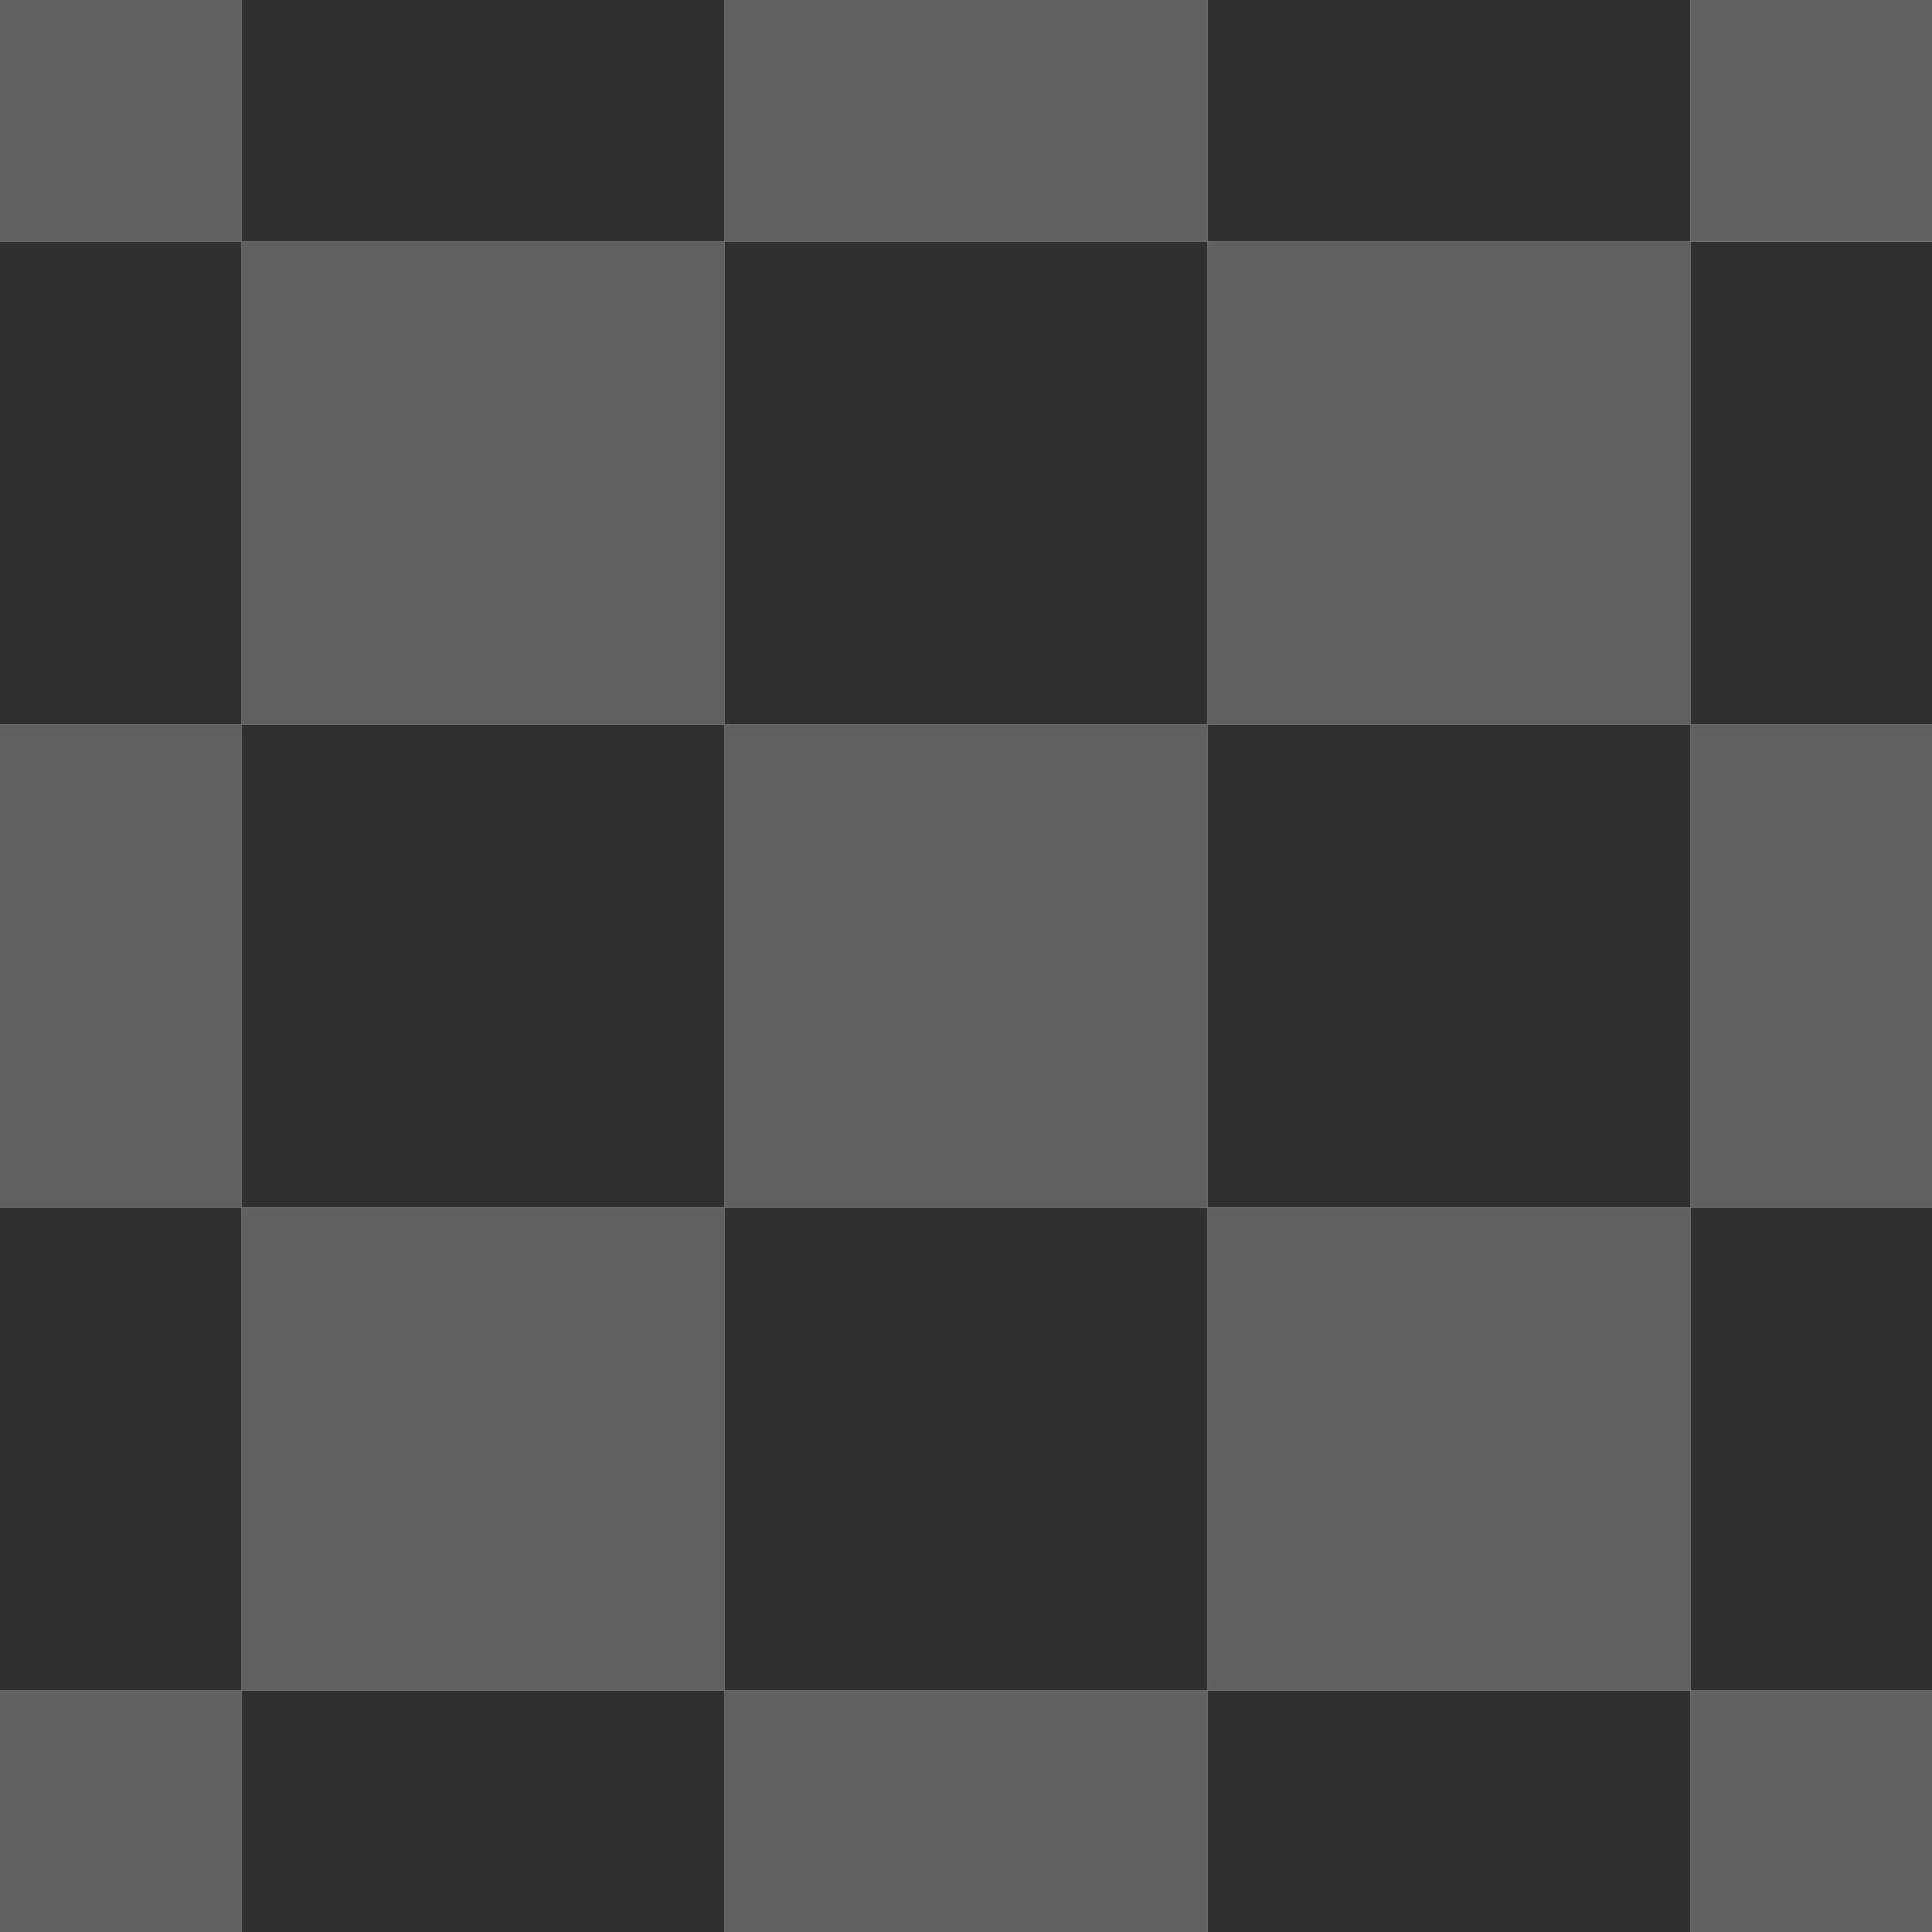 <svg id="eP0CEHvaurm1" xmlns="http://www.w3.org/2000/svg" xmlns:xlink="http://www.w3.org/1999/xlink" viewBox="0 0 620 620" shape-rendering="geometricPrecision" text-rendering="geometricPrecision"><defs><filter id="eP0CEHvaurm14-filter" x="-400%" width="600%" y="-400%" height="600%"><feGaussianBlur id="eP0CEHvaurm14-filter-drop-shadow-0-blur" in="SourceAlpha" stdDeviation="20,20"/><feOffset id="eP0CEHvaurm14-filter-drop-shadow-0-offset" dx="0" dy="0" result="tmp"/><feFlood id="eP0CEHvaurm14-filter-drop-shadow-0-flood" flood-color="#000"/><feComposite id="eP0CEHvaurm14-filter-drop-shadow-0-composite" operator="in" in2="tmp"/><feMerge id="eP0CEHvaurm14-filter-drop-shadow-0-merge"><feMergeNode id="eP0CEHvaurm14-filter-drop-shadow-0-merge-node-1"/><feMergeNode id="eP0CEHvaurm14-filter-drop-shadow-0-merge-node-2" in="SourceGraphic"/></feMerge></filter><filter id="eP0CEHvaurm15-filter" x="-400%" width="600%" y="-400%" height="600%"><feGaussianBlur id="eP0CEHvaurm15-filter-drop-shadow-0-blur" in="SourceAlpha" stdDeviation="20,20"/><feOffset id="eP0CEHvaurm15-filter-drop-shadow-0-offset" dx="0" dy="0" result="tmp"/><feFlood id="eP0CEHvaurm15-filter-drop-shadow-0-flood" flood-color="#000"/><feComposite id="eP0CEHvaurm15-filter-drop-shadow-0-composite" operator="in" in2="tmp"/><feMerge id="eP0CEHvaurm15-filter-drop-shadow-0-merge"><feMergeNode id="eP0CEHvaurm15-filter-drop-shadow-0-merge-node-1"/><feMergeNode id="eP0CEHvaurm15-filter-drop-shadow-0-merge-node-2" in="SourceGraphic"/></feMerge></filter><filter id="eP0CEHvaurm16-filter" x="-400%" width="600%" y="-400%" height="600%"><feGaussianBlur id="eP0CEHvaurm16-filter-drop-shadow-0-blur" in="SourceAlpha" stdDeviation="20,20"/><feOffset id="eP0CEHvaurm16-filter-drop-shadow-0-offset" dx="0" dy="0" result="tmp"/><feFlood id="eP0CEHvaurm16-filter-drop-shadow-0-flood" flood-color="#000"/><feComposite id="eP0CEHvaurm16-filter-drop-shadow-0-composite" operator="in" in2="tmp"/><feMerge id="eP0CEHvaurm16-filter-drop-shadow-0-merge"><feMergeNode id="eP0CEHvaurm16-filter-drop-shadow-0-merge-node-1"/><feMergeNode id="eP0CEHvaurm16-filter-drop-shadow-0-merge-node-2" in="SourceGraphic"/></feMerge></filter><filter id="eP0CEHvaurm17-filter" x="-400%" width="600%" y="-400%" height="600%"><feGaussianBlur id="eP0CEHvaurm17-filter-drop-shadow-0-blur" in="SourceAlpha" stdDeviation="20,20"/><feOffset id="eP0CEHvaurm17-filter-drop-shadow-0-offset" dx="0" dy="0" result="tmp"/><feFlood id="eP0CEHvaurm17-filter-drop-shadow-0-flood" flood-color="#000"/><feComposite id="eP0CEHvaurm17-filter-drop-shadow-0-composite" operator="in" in2="tmp"/><feMerge id="eP0CEHvaurm17-filter-drop-shadow-0-merge"><feMergeNode id="eP0CEHvaurm17-filter-drop-shadow-0-merge-node-1"/><feMergeNode id="eP0CEHvaurm17-filter-drop-shadow-0-merge-node-2" in="SourceGraphic"/></feMerge></filter><filter id="eP0CEHvaurm18-filter" x="-400%" width="600%" y="-400%" height="600%"><feGaussianBlur id="eP0CEHvaurm18-filter-drop-shadow-0-blur" in="SourceAlpha" stdDeviation="20,20"/><feOffset id="eP0CEHvaurm18-filter-drop-shadow-0-offset" dx="0" dy="0" result="tmp"/><feFlood id="eP0CEHvaurm18-filter-drop-shadow-0-flood" flood-color="#000"/><feComposite id="eP0CEHvaurm18-filter-drop-shadow-0-composite" operator="in" in2="tmp"/><feMerge id="eP0CEHvaurm18-filter-drop-shadow-0-merge"><feMergeNode id="eP0CEHvaurm18-filter-drop-shadow-0-merge-node-1"/><feMergeNode id="eP0CEHvaurm18-filter-drop-shadow-0-merge-node-2" in="SourceGraphic"/></feMerge></filter><filter id="eP0CEHvaurm19-filter" x="-400%" width="600%" y="-400%" height="600%"><feGaussianBlur id="eP0CEHvaurm19-filter-drop-shadow-0-blur" in="SourceAlpha" stdDeviation="20,20"/><feOffset id="eP0CEHvaurm19-filter-drop-shadow-0-offset" dx="0" dy="0" result="tmp"/><feFlood id="eP0CEHvaurm19-filter-drop-shadow-0-flood" flood-color="#000"/><feComposite id="eP0CEHvaurm19-filter-drop-shadow-0-composite" operator="in" in2="tmp"/><feMerge id="eP0CEHvaurm19-filter-drop-shadow-0-merge"><feMergeNode id="eP0CEHvaurm19-filter-drop-shadow-0-merge-node-1"/><feMergeNode id="eP0CEHvaurm19-filter-drop-shadow-0-merge-node-2" in="SourceGraphic"/></feMerge></filter><filter id="eP0CEHvaurm20-filter" x="-400%" width="600%" y="-400%" height="600%"><feGaussianBlur id="eP0CEHvaurm20-filter-drop-shadow-0-blur" in="SourceAlpha" stdDeviation="20,20"/><feOffset id="eP0CEHvaurm20-filter-drop-shadow-0-offset" dx="0" dy="0" result="tmp"/><feFlood id="eP0CEHvaurm20-filter-drop-shadow-0-flood" flood-color="#000"/><feComposite id="eP0CEHvaurm20-filter-drop-shadow-0-composite" operator="in" in2="tmp"/><feMerge id="eP0CEHvaurm20-filter-drop-shadow-0-merge"><feMergeNode id="eP0CEHvaurm20-filter-drop-shadow-0-merge-node-1"/><feMergeNode id="eP0CEHvaurm20-filter-drop-shadow-0-merge-node-2" in="SourceGraphic"/></feMerge></filter><filter id="eP0CEHvaurm21-filter" x="-400%" width="600%" y="-400%" height="600%"><feGaussianBlur id="eP0CEHvaurm21-filter-drop-shadow-0-blur" in="SourceAlpha" stdDeviation="20,20"/><feOffset id="eP0CEHvaurm21-filter-drop-shadow-0-offset" dx="0" dy="0" result="tmp"/><feFlood id="eP0CEHvaurm21-filter-drop-shadow-0-flood" flood-color="#000"/><feComposite id="eP0CEHvaurm21-filter-drop-shadow-0-composite" operator="in" in2="tmp"/><feMerge id="eP0CEHvaurm21-filter-drop-shadow-0-merge"><feMergeNode id="eP0CEHvaurm21-filter-drop-shadow-0-merge-node-1"/><feMergeNode id="eP0CEHvaurm21-filter-drop-shadow-0-merge-node-2" in="SourceGraphic"/></feMerge></filter><filter id="eP0CEHvaurm22-filter" x="-400%" width="600%" y="-400%" height="600%"><feGaussianBlur id="eP0CEHvaurm22-filter-drop-shadow-0-blur" in="SourceAlpha" stdDeviation="20,20"/><feOffset id="eP0CEHvaurm22-filter-drop-shadow-0-offset" dx="0" dy="0" result="tmp"/><feFlood id="eP0CEHvaurm22-filter-drop-shadow-0-flood" flood-color="#000"/><feComposite id="eP0CEHvaurm22-filter-drop-shadow-0-composite" operator="in" in2="tmp"/><feMerge id="eP0CEHvaurm22-filter-drop-shadow-0-merge"><feMergeNode id="eP0CEHvaurm22-filter-drop-shadow-0-merge-node-1"/><feMergeNode id="eP0CEHvaurm22-filter-drop-shadow-0-merge-node-2" in="SourceGraphic"/></feMerge></filter><filter id="eP0CEHvaurm23-filter" x="-400%" width="600%" y="-400%" height="600%"><feGaussianBlur id="eP0CEHvaurm23-filter-drop-shadow-0-blur" in="SourceAlpha" stdDeviation="20,20"/><feOffset id="eP0CEHvaurm23-filter-drop-shadow-0-offset" dx="0" dy="0" result="tmp"/><feFlood id="eP0CEHvaurm23-filter-drop-shadow-0-flood" flood-color="#000"/><feComposite id="eP0CEHvaurm23-filter-drop-shadow-0-composite" operator="in" in2="tmp"/><feMerge id="eP0CEHvaurm23-filter-drop-shadow-0-merge"><feMergeNode id="eP0CEHvaurm23-filter-drop-shadow-0-merge-node-1"/><feMergeNode id="eP0CEHvaurm23-filter-drop-shadow-0-merge-node-2" in="SourceGraphic"/></feMerge></filter><filter id="eP0CEHvaurm24-filter" x="-400%" width="600%" y="-400%" height="600%"><feGaussianBlur id="eP0CEHvaurm24-filter-drop-shadow-0-blur" in="SourceAlpha" stdDeviation="20,20"/><feOffset id="eP0CEHvaurm24-filter-drop-shadow-0-offset" dx="0" dy="0" result="tmp"/><feFlood id="eP0CEHvaurm24-filter-drop-shadow-0-flood" flood-color="#000"/><feComposite id="eP0CEHvaurm24-filter-drop-shadow-0-composite" operator="in" in2="tmp"/><feMerge id="eP0CEHvaurm24-filter-drop-shadow-0-merge"><feMergeNode id="eP0CEHvaurm24-filter-drop-shadow-0-merge-node-1"/><feMergeNode id="eP0CEHvaurm24-filter-drop-shadow-0-merge-node-2" in="SourceGraphic"/></feMerge></filter><filter id="eP0CEHvaurm25-filter" x="-400%" width="600%" y="-400%" height="600%"><feGaussianBlur id="eP0CEHvaurm25-filter-drop-shadow-0-blur" in="SourceAlpha" stdDeviation="20,20"/><feOffset id="eP0CEHvaurm25-filter-drop-shadow-0-offset" dx="0" dy="0" result="tmp"/><feFlood id="eP0CEHvaurm25-filter-drop-shadow-0-flood" flood-color="#000"/><feComposite id="eP0CEHvaurm25-filter-drop-shadow-0-composite" operator="in" in2="tmp"/><feMerge id="eP0CEHvaurm25-filter-drop-shadow-0-merge"><feMergeNode id="eP0CEHvaurm25-filter-drop-shadow-0-merge-node-1"/><feMergeNode id="eP0CEHvaurm25-filter-drop-shadow-0-merge-node-2" in="SourceGraphic"/></feMerge></filter></defs><rect width="155" height="155" rx="0" ry="0" transform="translate(77.5 77.5)" fill="#616161" stroke-width="0"/><rect width="155" height="155" rx="0" ry="0" transform="translate(-77.5 232.5)" fill="#616161" stroke-width="0"/><rect width="155" height="155" rx="0" ry="0" transform="translate(77.5 387.5)" fill="#616161" stroke-width="0"/><rect width="155" height="155" rx="0" ry="0" transform="translate(-77.5 542.5)" fill="#616161" stroke-width="0"/><rect width="155" height="155" rx="0" ry="0" transform="translate(232.5 542.5)" fill="#616161" stroke-width="0"/><rect width="155" height="155" rx="0" ry="0" transform="translate(387.5 387.5)" fill="#616161" stroke-width="0"/><rect width="155" height="155" rx="0" ry="0" transform="translate(542.5 542.5)" fill="#616161" stroke-width="0"/><rect width="155" height="155" rx="0" ry="0" transform="translate(542.5 232.5)" fill="#616161" stroke-width="0"/><rect width="155" height="155" rx="0" ry="0" transform="translate(232.5 232.5)" fill="#616161" stroke-width="0"/><rect width="155" height="155" rx="0" ry="0" transform="translate(387.5 77.5)" fill="#616161" stroke-width="0"/><rect width="155" height="155" rx="0" ry="0" transform="translate(232.5-77.5)" fill="#616161" stroke-width="0"/><rect width="155" height="155" rx="0" ry="0" transform="translate(-77.5-77.5)" fill="#616161" stroke-width="0"/><rect width="155" height="155" rx="0" ry="0" transform="translate(-77.5 77.5)" filter="url(#eP0CEHvaurm14-filter)" fill="#303030" stroke-width="0"/><rect width="155" height="155" rx="0" ry="0" transform="translate(77.5-77.5)" filter="url(#eP0CEHvaurm15-filter)" fill="#303030" stroke-width="0"/><rect width="155" height="155" rx="0" ry="0" transform="translate(387.5-77.5)" filter="url(#eP0CEHvaurm16-filter)" fill="#303030" stroke-width="0"/><rect width="155" height="155" rx="0" ry="0" transform="translate(542.5 77.5)" filter="url(#eP0CEHvaurm17-filter)" fill="#303030" stroke-width="0"/><rect width="155" height="155" rx="0" ry="0" transform="translate(542.5 387.5)" filter="url(#eP0CEHvaurm18-filter)" fill="#303030" stroke-width="0"/><rect width="155" height="155" rx="0" ry="0" transform="translate(387.5 542.5)" filter="url(#eP0CEHvaurm19-filter)" fill="#303030" stroke-width="0"/><rect width="155" height="155" rx="0" ry="0" transform="translate(77.5 542.5)" filter="url(#eP0CEHvaurm20-filter)" fill="#303030" stroke-width="0"/><rect width="155" height="155" rx="0" ry="0" transform="translate(-77.5 387.5)" filter="url(#eP0CEHvaurm21-filter)" fill="#303030" stroke-width="0"/><rect width="155" height="155" rx="0" ry="0" transform="translate(77.5 232.5)" filter="url(#eP0CEHvaurm22-filter)" fill="#303030" stroke-width="0"/><rect width="155" height="155" rx="0" ry="0" transform="translate(232.5 77.5)" filter="url(#eP0CEHvaurm23-filter)" fill="#303030" stroke-width="0"/><rect width="155" height="155" rx="0" ry="0" transform="translate(387.5 232.5)" filter="url(#eP0CEHvaurm24-filter)" fill="#303030" stroke-width="0"/><rect width="155" height="155" rx="0" ry="0" transform="translate(232.5 387.5)" filter="url(#eP0CEHvaurm25-filter)" fill="#303030" stroke-width="0"/><rect width="155" height="155" rx="0" ry="0" transform="translate(542.5-77.5)" fill="#616161" stroke-width="0"/></svg>